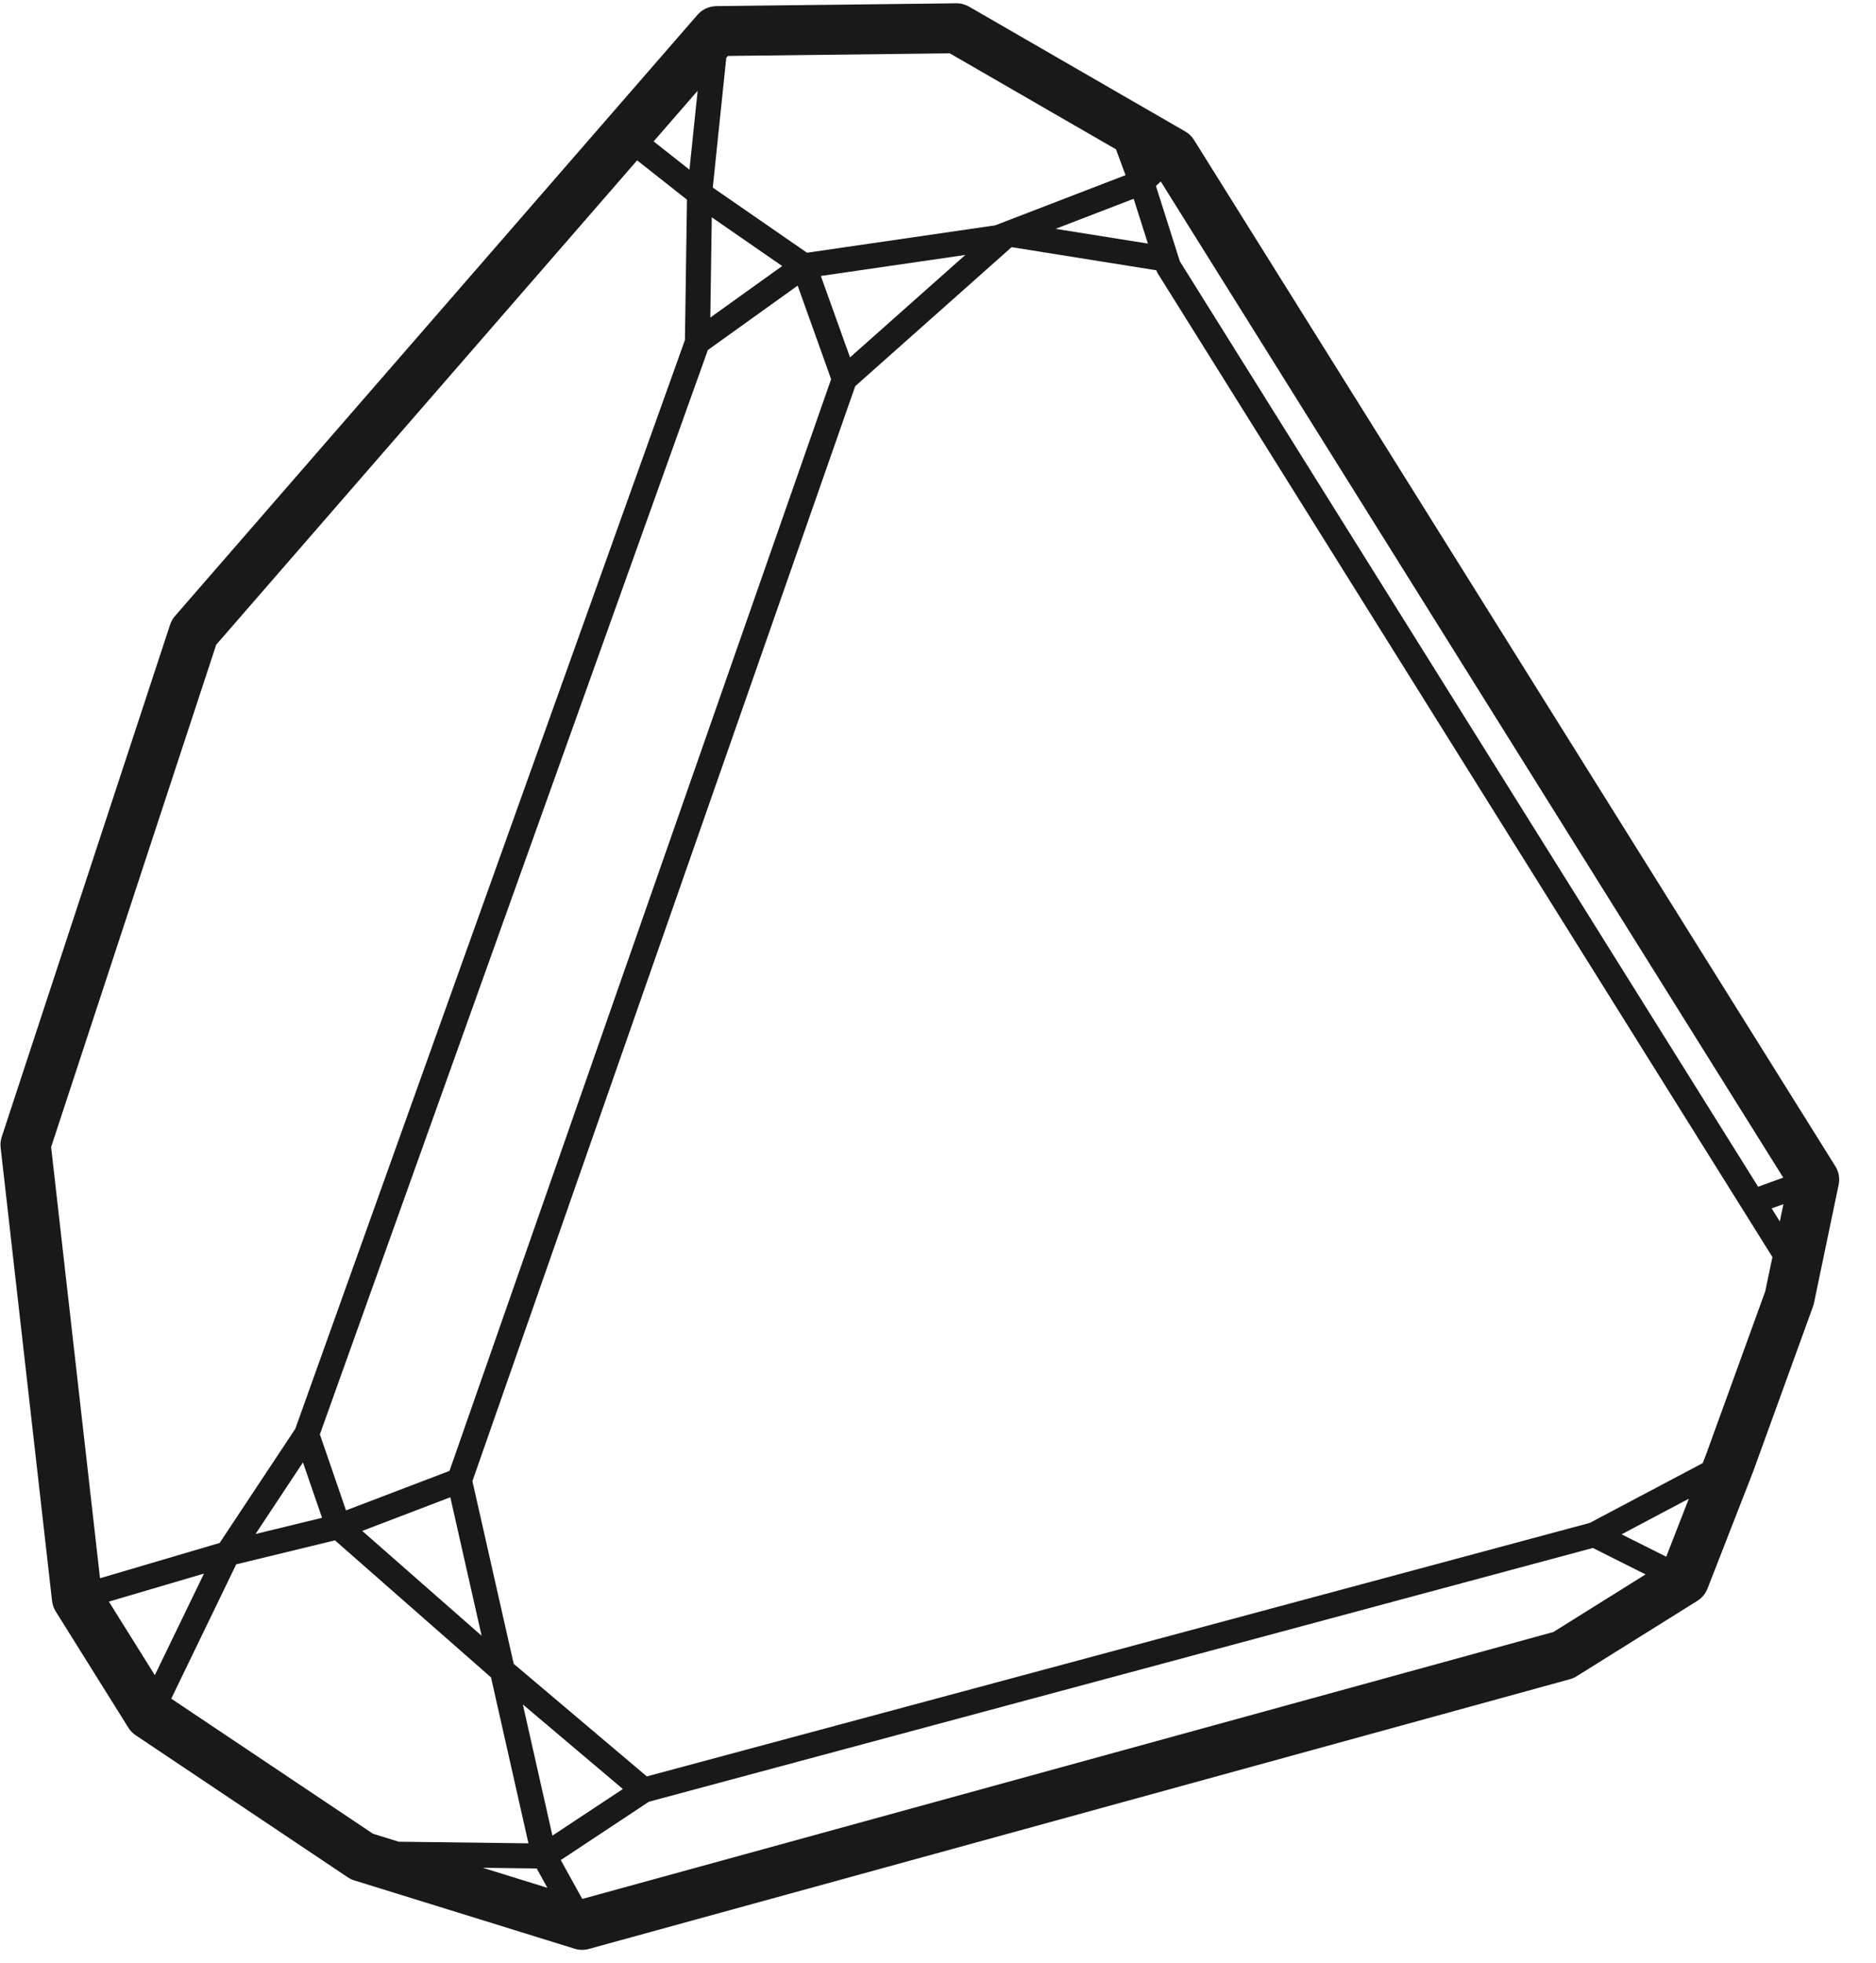 <?xml version="1.0" encoding="UTF-8"?>
<svg width="43px" height="45px" viewBox="0 0 43 45" version="1.1" xmlns="http://www.w3.org/2000/svg" xmlns:xlink="http://www.w3.org/1999/xlink">
    <!-- Generator: Sketch 59.1 (86144) - https://sketch.com -->
    <title>noun_Crystal_114645</title>
    <desc>Created with Sketch.</desc>
    <g id="Designs" stroke="none" stroke-width="1" fill="none" fill-rule="evenodd">
        <g id="Desktop---Homepage-----final" transform="translate(-1003, -472)" fill="#191919" fill-rule="nonzero">
            <g id="noun_Crystal_114645" transform="translate(1020, 496.5) rotate(58) translate(-1020, -496.5) translate(998, 476)">
                <path d="M43.835,8.04 L42.111,5.727 L39.632,2.562 C39.615,2.54 39.596,2.52 39.577,2.501 L37.575,0.583 C37.468,0.481 37.327,0.424 37.181,0.424 L9.435,0.424 C9.342,0.424 9.25,0.447 9.168,0.491 L4.115,3.177 C4.024,3.225 3.947,3.297 3.894,3.385 L1.033,8.085 C0.948,8.227 0.926,8.397 0.974,8.555 L6.314,26.013 C6.336,26.086 6.373,26.154 6.422,26.214 L14.335,35.71 C14.388,35.773 14.454,35.824 14.528,35.86 L23.967,40.368 C24.044,40.404 24.127,40.424 24.213,40.424 L27.359,40.424 C27.44,40.424 27.519,40.407 27.593,40.374 L32.932,37.976 C32.982,37.953 33.029,37.923 33.071,37.887 L37.075,34.434 C37.158,34.362 37.219,34.268 37.251,34.162 L43.925,11.813 C43.941,11.759 43.949,11.703 43.949,11.647 L43.949,8.385 C43.949,8.261 43.909,8.14 43.835,8.04 Z M42.713,8.454 L41.736,9.05 L41.86,7.31 L42.713,8.454 Z M41.203,6.429 L41.337,6.608 L41.127,9.531 L34.602,30.938 L30.796,32.158 L26.744,30.742 L10.109,10.001 L9.306,5.272 L11.514,2.739 L11.521,2.741 C11.544,2.747 11.568,2.75 11.592,2.75 L36.87,2.75 L38.178,2.75 L38.758,3.307 L41.203,6.429 Z M32.389,36.958 L27.314,39.238 L25.492,36.344 L26.225,34.133 L30.785,32.764 L34.465,34.052 L32.857,36.555 L32.389,36.958 Z M2.452,9.475 L3.887,10.593 L2.902,10.946 L2.452,9.475 Z M36.638,2.174 L11.627,2.174 L9.87,1.724 L9.84,1.575 L36.765,1.575 L36.638,2.174 Z M9.848,2.312 L10.892,2.579 L9.484,4.195 L9.848,2.312 Z M8.895,6.267 L9.486,9.752 L7.549,9.33 L8.895,6.267 Z M6.886,9.961 L7.015,11.984 L5.084,10.738 L6.886,9.961 Z M7.616,12.426 L7.455,9.898 L9.68,10.384 L26.266,31.063 L25.777,33.554 L23.982,33.139 L7.616,12.426 Z M34.556,31.557 L34.606,33.492 L31.697,32.474 L34.556,31.557 Z M26.789,31.367 L29.861,32.441 L26.373,33.488 L26.789,31.367 Z M25.63,34.11 L25.137,35.599 L24.321,33.808 L25.63,34.11 Z M25.28,37.082 L26.658,39.272 L24.67,39.272 L25.28,37.082 Z M35.054,34.197 L35.56,34.224 L34.385,35.237 L35.054,34.197 Z M37.576,2.174 L37.223,2.174 L37.283,1.893 L37.576,2.174 Z M4.787,4.12 L8.672,2.055 L9.29,2.183 L8.683,5.325 L6.929,9.317 L4.518,10.357 L2.16,8.519 L2.143,8.464 L4.787,4.12 Z M7.373,25.563 L3.07,11.497 L4.44,11.006 L7.143,12.75 L23.575,33.549 L24.875,36.406 L24.108,39.16 L15.132,34.873 L7.373,25.563 Z M36.203,33.67 L36.19,33.681 L35.183,33.627 L35.119,31.206 L41.652,9.774 L42.806,9.071 L42.806,11.562 L36.203,33.67 Z" id="Shape"></path>
            </g>
        </g>
    </g>
</svg>